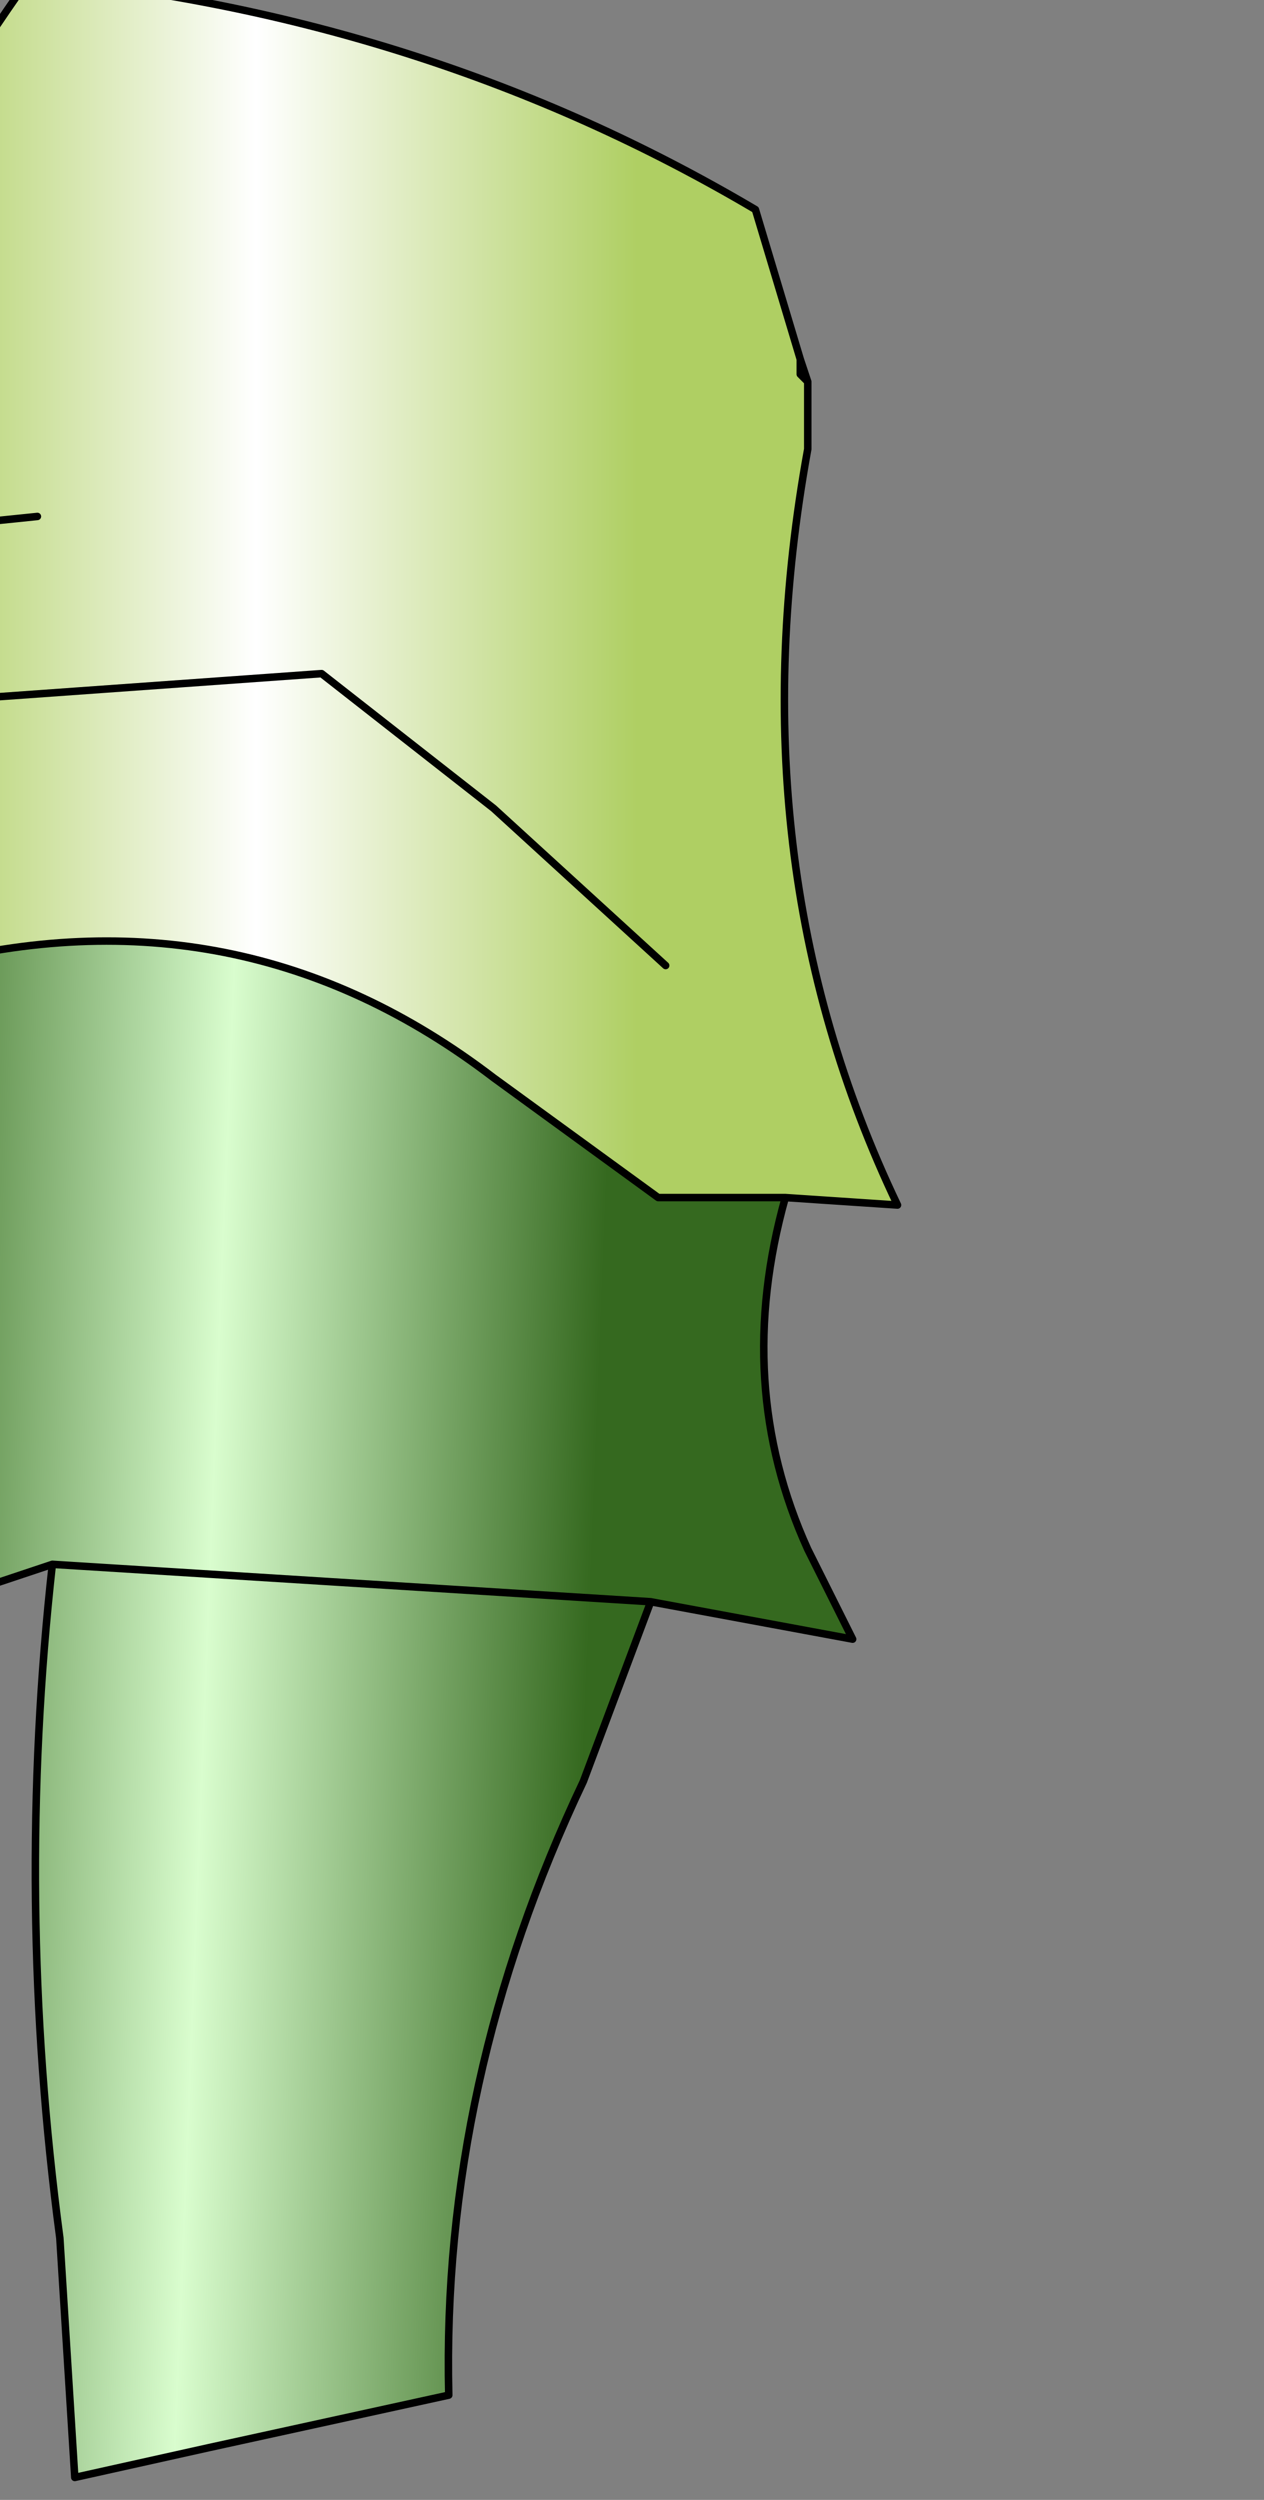 <?xml version="1.0" encoding="UTF-8" standalone="no"?>
<svg xmlns:xlink="http://www.w3.org/1999/xlink" height="16.7px" width="8.45px" xmlns="http://www.w3.org/2000/svg">
  <rect width="100%" height="100%" fill="#808080" stroke="none"/>
  <g transform="matrix(1.0, 0.0, 0.0, 1.0, 0.0, 0.0)">
    <path d="M-1.7 3.65 Q-1.05 1.6 0.2 -0.15 2.85 0.1 5.05 1.4 L5.35 2.4 5.35 2.5 5.4 2.55 5.4 3.0 Q4.9 5.75 6.0 8.05 L5.25 8.0 4.4 8.0 3.3 7.2 Q1.6 5.9 -0.5 6.45 L-2.45 6.75 -2.05 4.8 -1.7 3.65 0.25 3.45 -1.7 3.65 M-2.05 4.8 L2.15 4.5 3.3 5.4 4.45 6.45 3.3 5.4 2.15 4.5 -2.05 4.8" fill="url(#gradient0)" fill-rule="evenodd" stroke="none"/>
    <path d="M-0.5 6.45 Q1.6 5.9 3.3 7.2 L4.4 8.0 5.25 8.0 Q4.9 9.25 5.4 10.35 L5.7 10.95 4.35 10.7 3.9 11.9 Q2.95 13.9 3.0 16.0 L1.4 16.35 0.5 16.55 0.4 14.95 Q0.1 12.7 0.35 10.45 L-0.55 10.75 Q-0.15 8.6 -0.5 6.45 M4.35 10.7 L0.35 10.45 4.35 10.7" fill="url(#gradient1)" fill-rule="evenodd" stroke="none"/>
    <path d="M5.25 8.0 L6.0 8.05 Q4.9 5.75 5.4 3.0 L5.4 2.55 5.35 2.5 5.35 2.4 5.05 1.4 Q2.85 0.1 0.2 -0.15 -1.05 1.6 -1.7 3.65 L0.25 3.45 M5.4 2.55 L5.35 2.4 M4.45 6.45 L3.3 5.4 2.15 4.5 -2.05 4.8 -2.45 6.75 -0.5 6.45 Q1.6 5.9 3.3 7.2 L4.4 8.0 5.25 8.0 Q4.9 9.25 5.4 10.35 L5.7 10.95 4.35 10.7 3.9 11.9 Q2.95 13.9 3.0 16.0 L1.4 16.35 0.5 16.55 0.4 14.95 Q0.1 12.7 0.35 10.45 L-0.55 10.75 Q-0.15 8.6 -0.5 6.45 M0.35 10.45 L4.35 10.7 M-1.7 3.65 L-2.05 4.8" fill="none" stroke="#000000" stroke-linecap="round" stroke-linejoin="round" stroke-width="0.05"/>
  </g>
  <defs>
    <linearGradient gradientTransform="matrix(0.003, 0.0, 0.0, 0.005, 1.8, -2.0)" gradientUnits="userSpaceOnUse" id="gradient0" spreadMethod="pad" x1="-819.2" x2="819.2">
      <stop offset="0.0" stop-color="#afcf63"/>
      <stop offset="0.482" stop-color="#ffffff"/>
      <stop offset="1.0" stop-color="#afcf63"/>
    </linearGradient>
    <linearGradient gradientTransform="matrix(0.003, 1.0E-4, -2.0E-4, 0.005, 2.3, -9.7)" gradientUnits="userSpaceOnUse" id="gradient1" spreadMethod="pad" x1="-819.2" x2="819.2">
      <stop offset="0.0" stop-color="#35691f"/>
      <stop offset="0.482" stop-color="#d9fdce"/>
      <stop offset="1.0" stop-color="#35691f"/>
    </linearGradient>
  </defs>
</svg>
